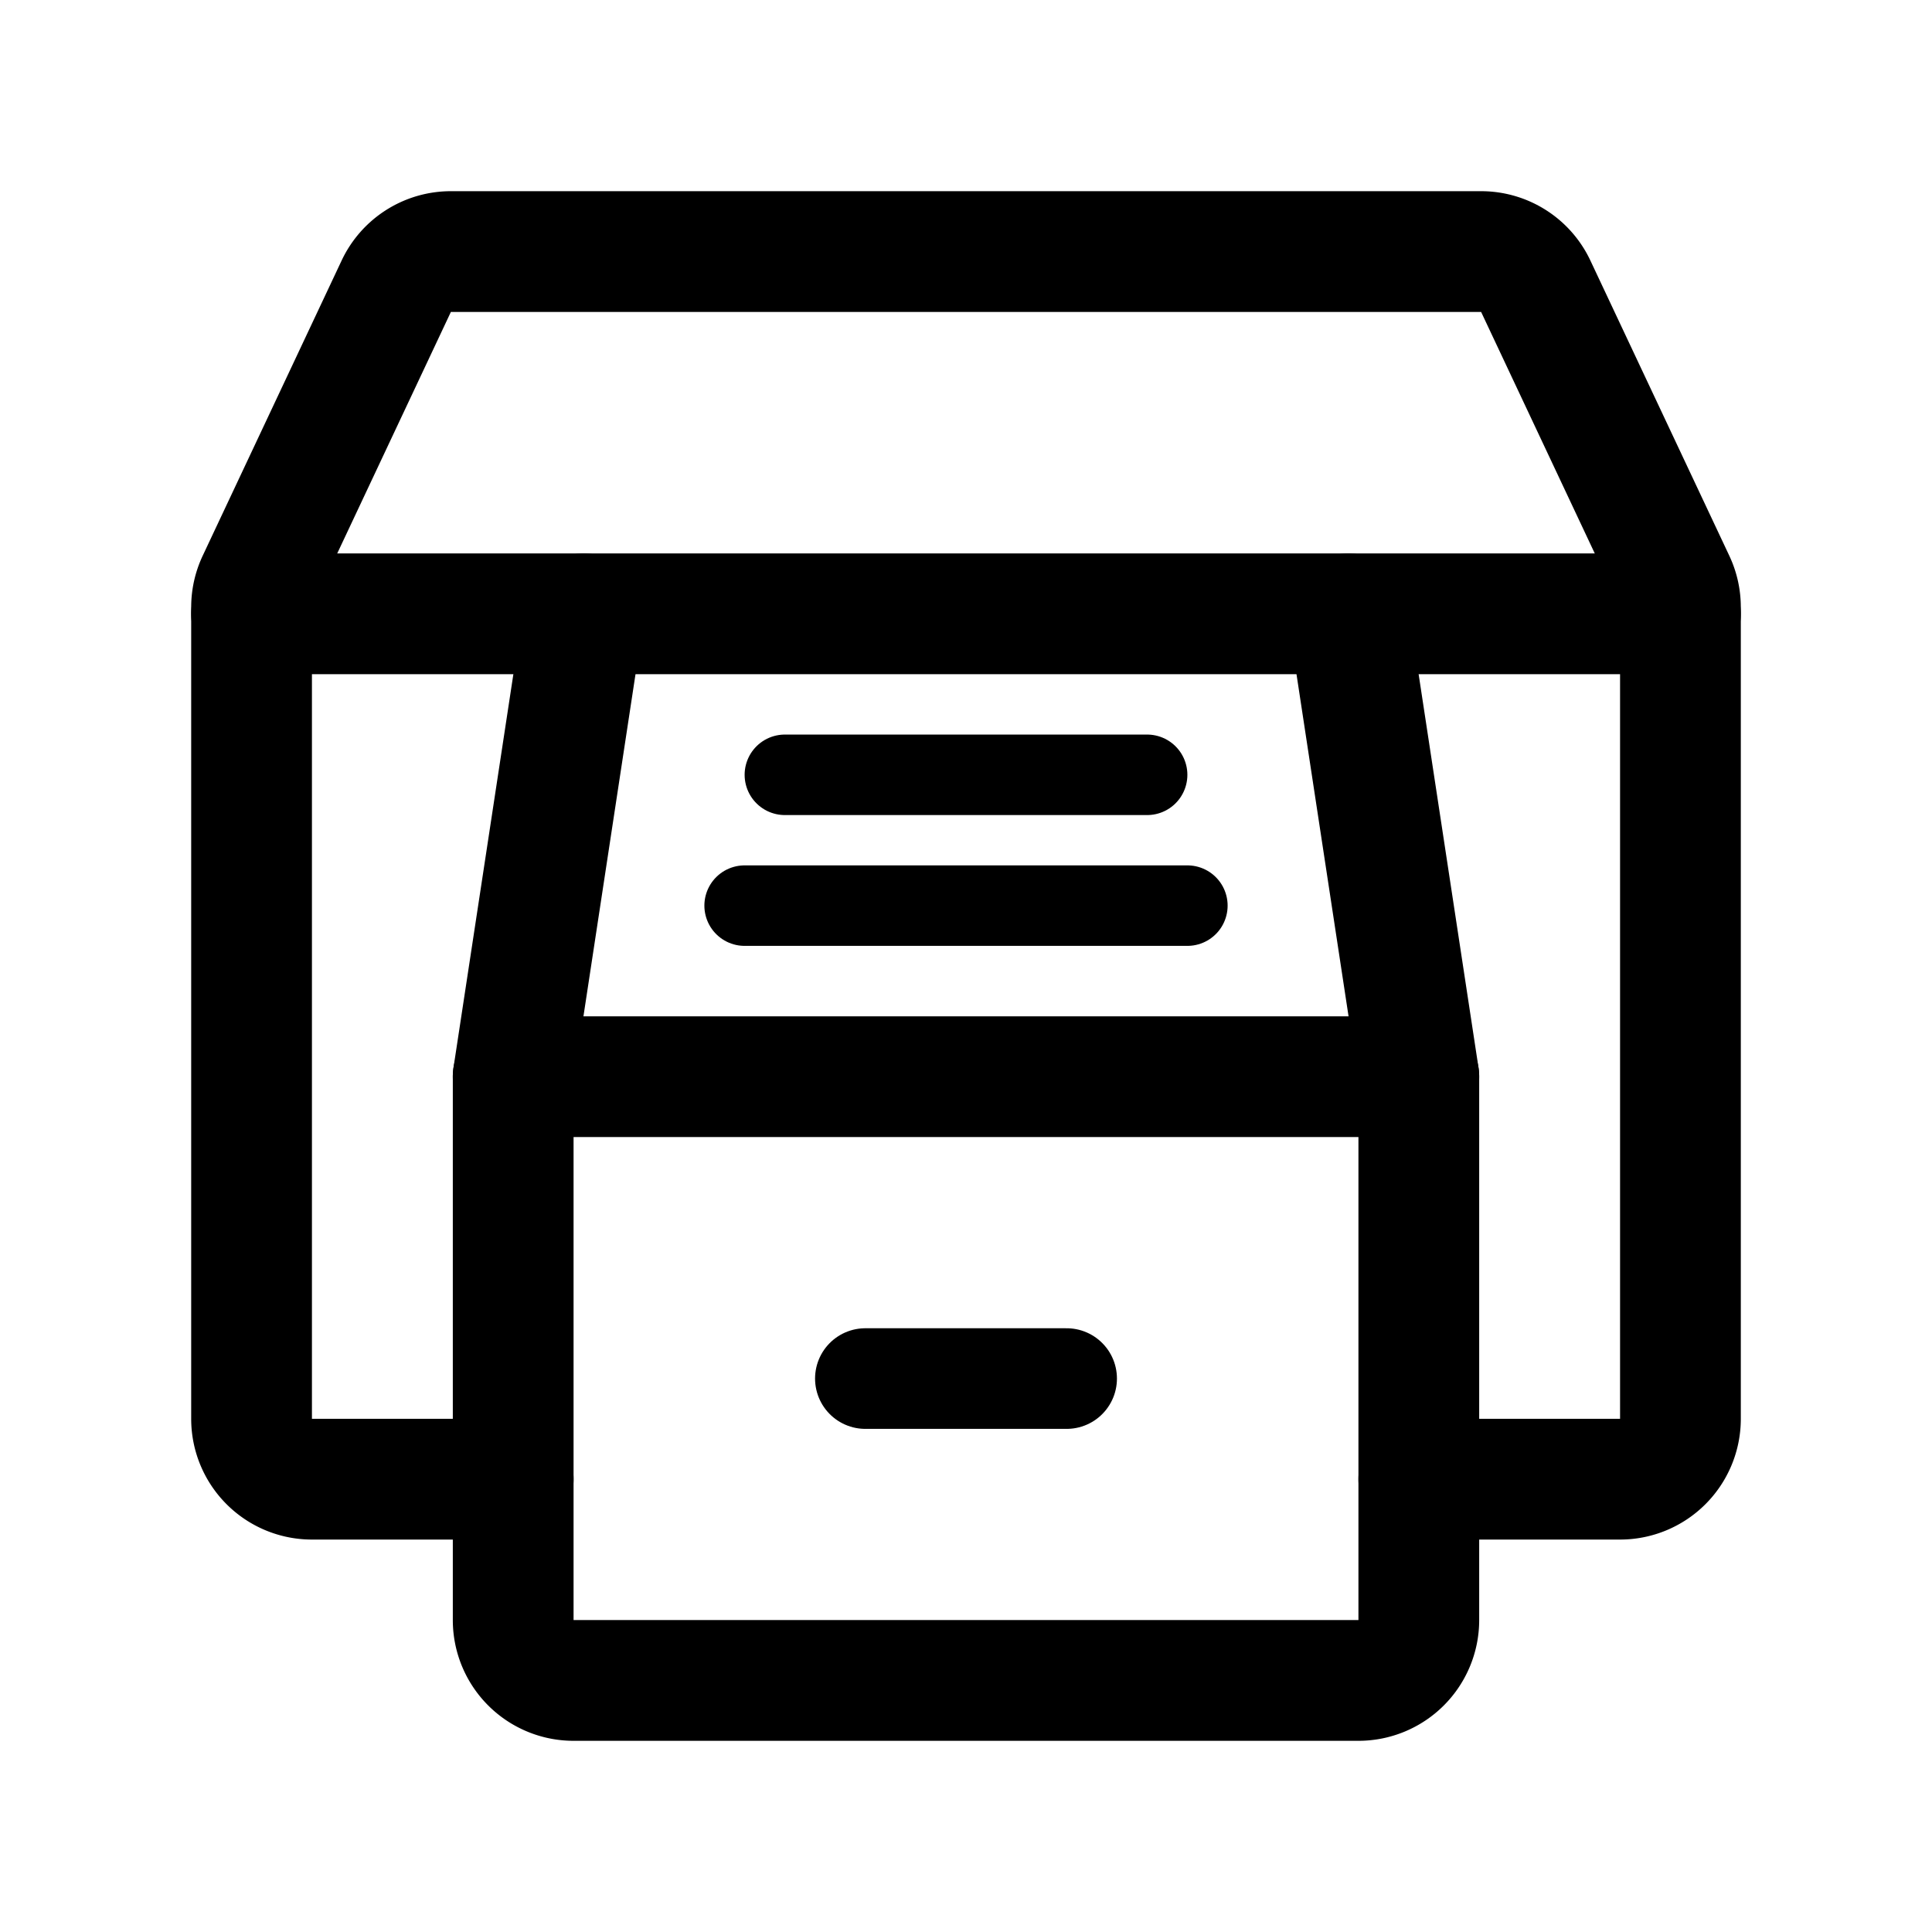 <svg width="76" height="76" viewBox="0 0 192 192" fill="none" xmlns="http://www.w3.org/2000/svg"><path d="M86 137h20" stroke="#000" stroke-width="10" stroke-linecap="round" stroke-linejoin="round"/><path d="M51 147H31a6 6 0 0 1-6-6V60.341a6 6 0 0 1 .571-2.555l13.808-29.34A6 6 0 0 1 44.808 25h102.384a5.999 5.999 0 0 1 5.429 3.445l13.808 29.341c.376.8.571 1.672.571 2.555V141a6 6 0 0 1-6 6h-20M58 61l-7 46m83-46 7 46" stroke="#000" stroke-width="12" stroke-linecap="round" stroke-linejoin="round"/><path d="M118 90H74m40-13H78" stroke="#000" stroke-width="8" stroke-linecap="round" stroke-linejoin="round"/><path d="M167 61H25m26 46h90v54a6 6 0 0 1-6 6H57a6 6 0 0 1-6-6v-54Z" stroke="#000" stroke-width="12" stroke-linecap="round" stroke-linejoin="round"/></svg>